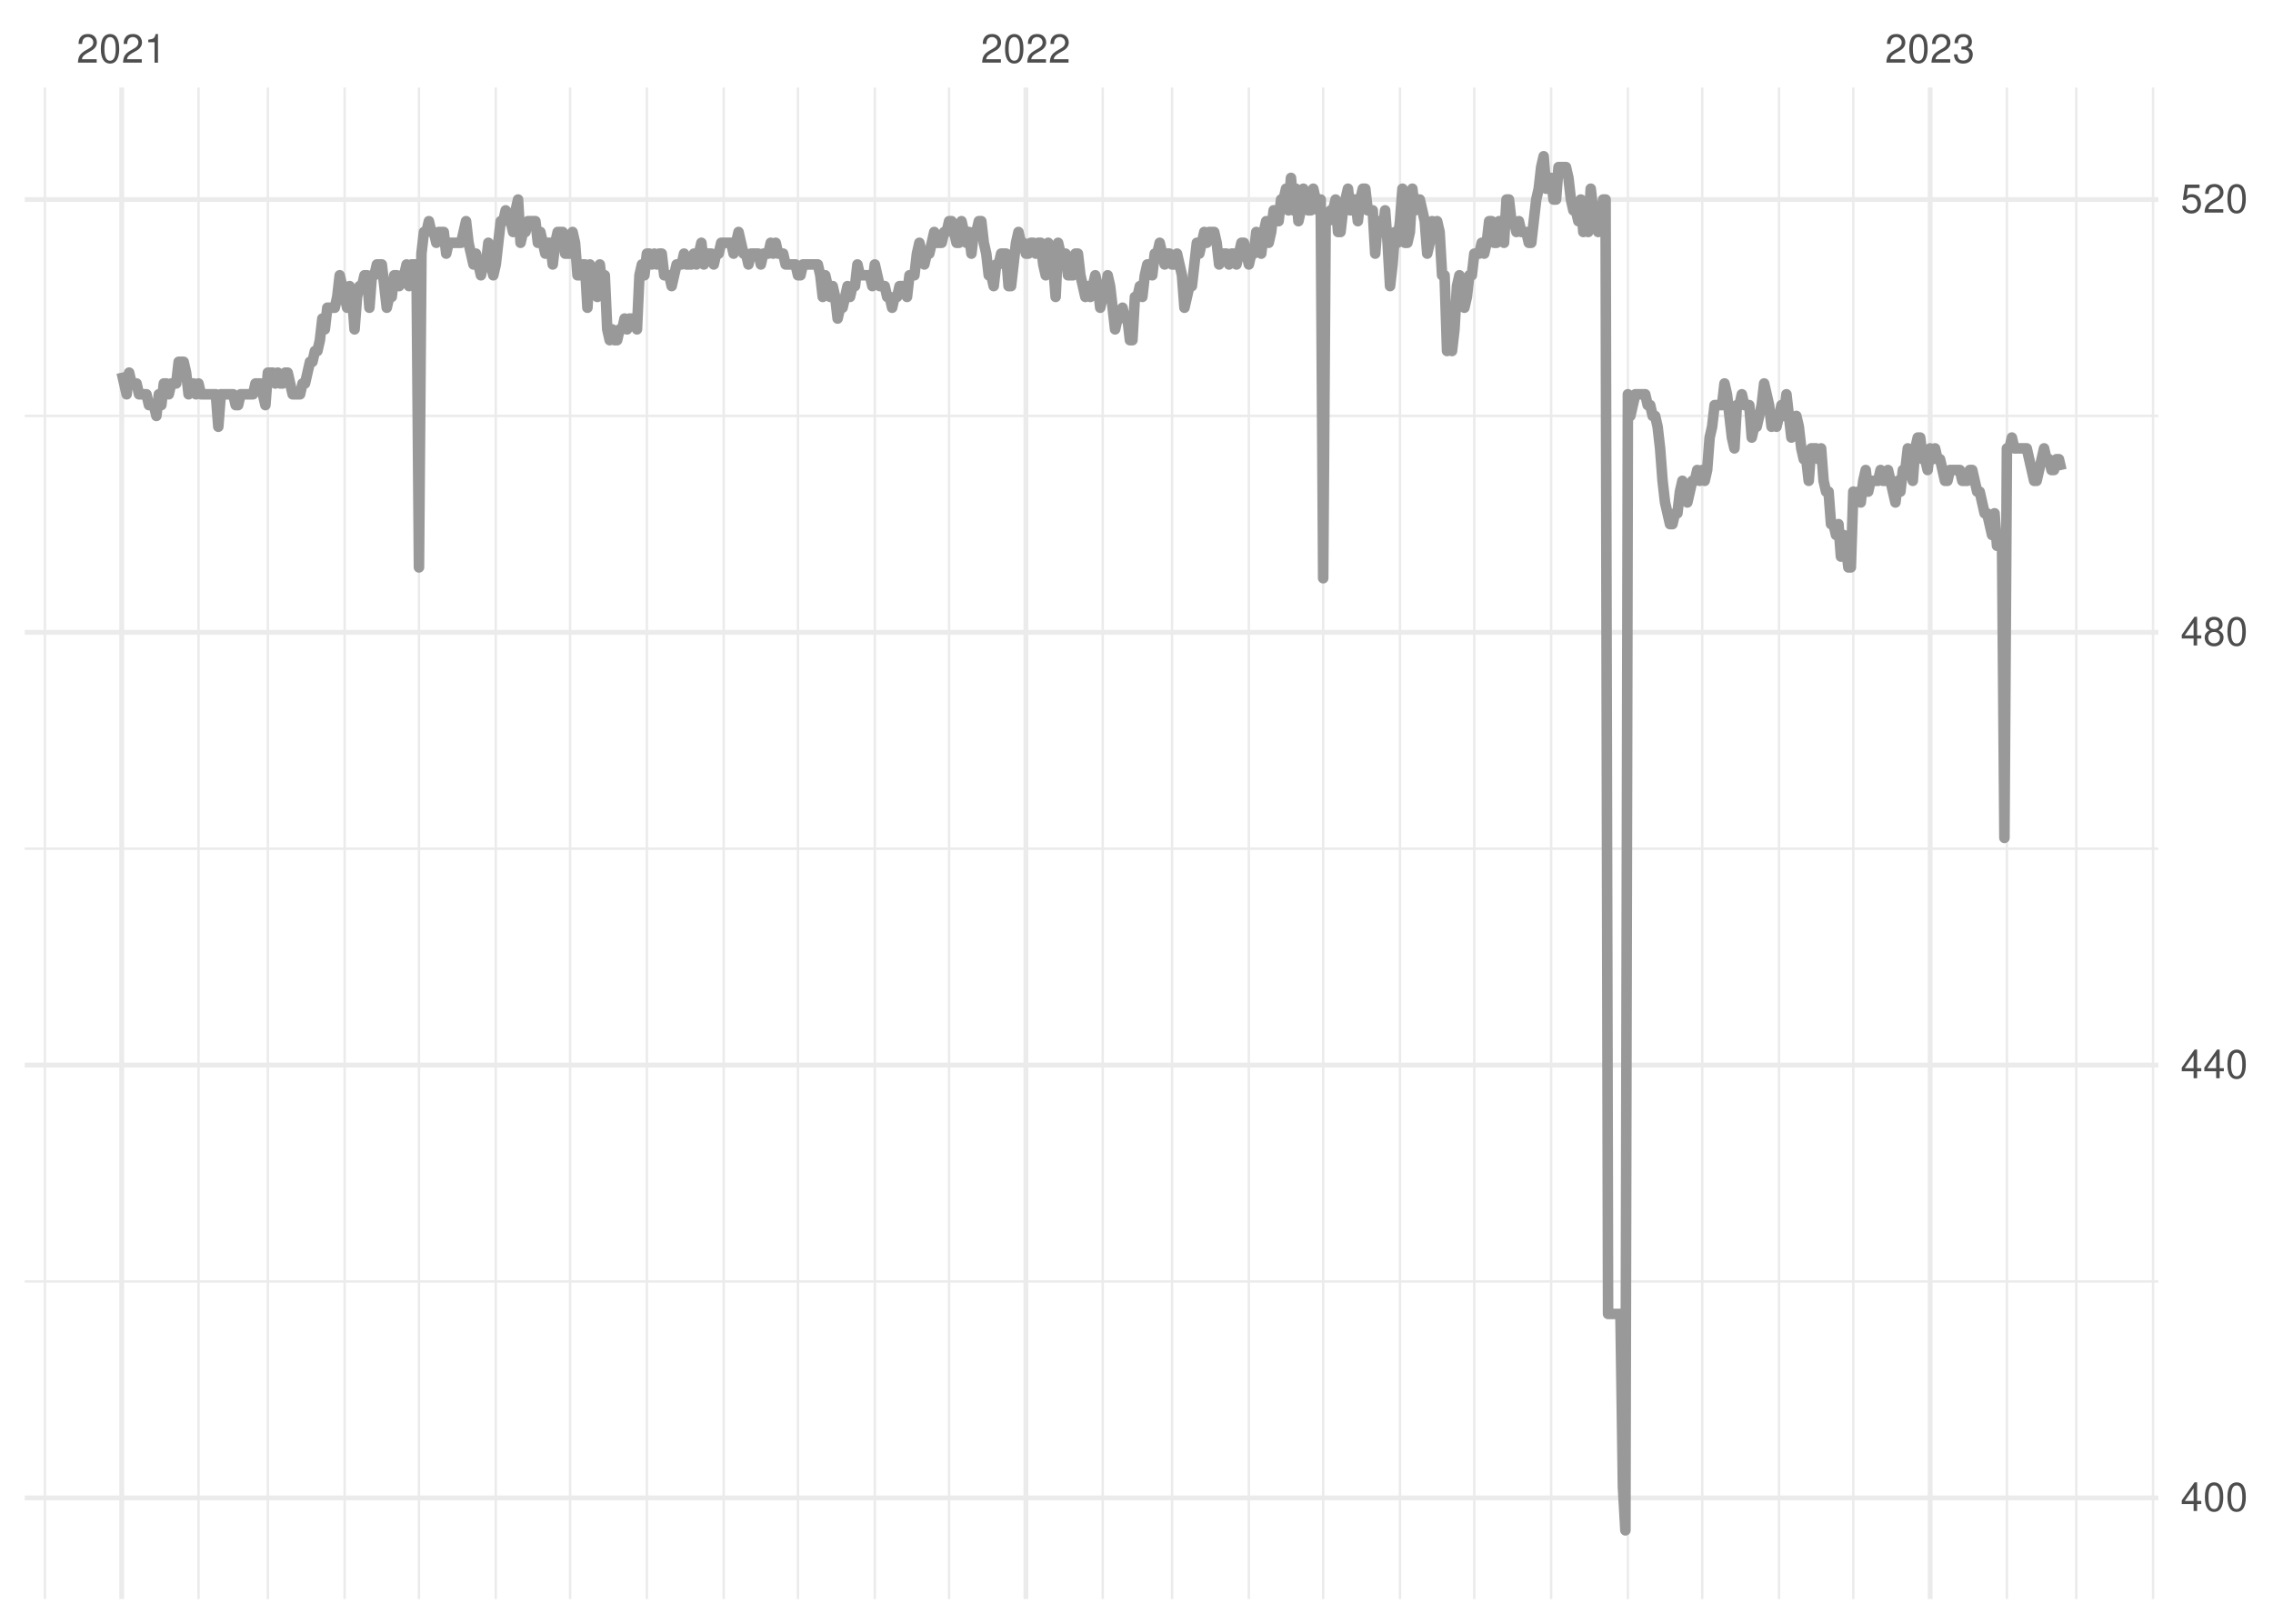 <?xml version="1.0" encoding="UTF-8"?>
<svg xmlns="http://www.w3.org/2000/svg" xmlns:xlink="http://www.w3.org/1999/xlink" width="504pt" height="360pt" viewBox="0 0 504 360" version="1.1">
<defs>
<g>
<symbol overflow="visible" id="glyph0-0">
<path style="stroke:none;" d=""/>
</symbol>
<symbol overflow="visible" id="glyph0-1">
<path style="stroke:none;" d="M 4.453 -0.766 L 1.172 -0.766 C 1.25 -1.297 1.531 -1.625 2.297 -2.094 L 3.172 -2.594 C 4.047 -3.062 4.5 -3.719 4.5 -4.5 C 4.5 -5.031 4.281 -5.531 3.922 -5.875 C 3.547 -6.203 3.094 -6.359 2.5 -6.359 C 1.703 -6.359 1.125 -6.078 0.781 -5.531 C 0.547 -5.203 0.453 -4.797 0.438 -4.156 L 1.219 -4.156 C 1.234 -4.594 1.297 -4.844 1.406 -5.062 C 1.594 -5.438 2 -5.688 2.469 -5.688 C 3.172 -5.688 3.703 -5.172 3.703 -4.484 C 3.703 -3.969 3.406 -3.531 2.859 -3.219 L 2.047 -2.75 C 0.75 -2 0.375 -1.406 0.297 -0.016 L 4.453 -0.016 Z M 4.453 -0.766 "/>
</symbol>
<symbol overflow="visible" id="glyph0-2">
<path style="stroke:none;" d="M 2.422 -6.359 C 1.844 -6.359 1.312 -6.094 0.984 -5.672 C 0.578 -5.109 0.375 -4.25 0.375 -3.078 C 0.375 -0.938 1.078 0.203 2.422 0.203 C 3.734 0.203 4.453 -0.938 4.453 -3.031 C 4.453 -4.25 4.266 -5.078 3.859 -5.672 C 3.531 -6.109 3.016 -6.359 2.422 -6.359 Z M 2.422 -5.672 C 3.25 -5.672 3.672 -4.828 3.672 -3.094 C 3.672 -1.281 3.266 -0.438 2.406 -0.438 C 1.578 -0.438 1.172 -1.312 1.172 -3.062 C 1.172 -4.828 1.578 -5.672 2.422 -5.672 Z M 2.422 -5.672 "/>
</symbol>
<symbol overflow="visible" id="glyph0-3">
<path style="stroke:none;" d="M 2.281 -4.531 L 2.281 0 L 3.047 0 L 3.047 -6.359 L 2.547 -6.359 C 2.266 -5.391 2.094 -5.25 0.891 -5.094 L 0.891 -4.531 Z M 2.281 -4.531 "/>
</symbol>
<symbol overflow="visible" id="glyph0-4">
<path style="stroke:none;" d="M 1.938 -2.922 L 2.359 -2.922 C 3.203 -2.922 3.656 -2.531 3.656 -1.766 C 3.656 -0.969 3.172 -0.484 2.375 -0.484 C 1.516 -0.484 1.109 -0.922 1.062 -1.844 L 0.281 -1.844 C 0.312 -1.344 0.406 -1 0.547 -0.719 C 0.875 -0.109 1.484 0.203 2.344 0.203 C 3.625 0.203 4.453 -0.578 4.453 -1.781 C 4.453 -2.594 4.141 -3.031 3.391 -3.297 C 3.969 -3.531 4.266 -3.969 4.266 -4.609 C 4.266 -5.703 3.547 -6.359 2.359 -6.359 C 1.109 -6.359 0.438 -5.656 0.406 -4.312 L 1.188 -4.312 C 1.203 -4.703 1.234 -4.922 1.328 -5.109 C 1.5 -5.469 1.891 -5.688 2.375 -5.688 C 3.062 -5.688 3.469 -5.266 3.469 -4.578 C 3.469 -4.141 3.312 -3.859 2.969 -3.719 C 2.766 -3.625 2.484 -3.594 1.938 -3.578 Z M 1.938 -2.922 "/>
</symbol>
<symbol overflow="visible" id="glyph0-5">
<path style="stroke:none;" d="M 2.875 -1.547 L 2.875 0 L 3.656 0 L 3.656 -1.547 L 4.578 -1.547 L 4.578 -2.234 L 3.656 -2.234 L 3.656 -6.359 L 3.078 -6.359 L 0.25 -2.359 L 0.25 -1.547 Z M 2.875 -2.234 L 0.922 -2.234 L 2.875 -5.047 Z M 2.875 -2.234 "/>
</symbol>
<symbol overflow="visible" id="glyph0-6">
<path style="stroke:none;" d="M 3.438 -3.359 C 4.094 -3.75 4.297 -4.062 4.297 -4.656 C 4.297 -5.672 3.531 -6.359 2.422 -6.359 C 1.312 -6.359 0.547 -5.672 0.547 -4.672 C 0.547 -4.062 0.75 -3.75 1.391 -3.359 C 0.672 -2.984 0.328 -2.469 0.328 -1.766 C 0.328 -0.609 1.172 0.203 2.422 0.203 C 3.656 0.203 4.516 -0.609 4.516 -1.766 C 4.516 -2.469 4.156 -2.984 3.438 -3.359 Z M 2.422 -5.672 C 3.078 -5.672 3.5 -5.281 3.5 -4.641 C 3.5 -4.047 3.062 -3.656 2.422 -3.656 C 1.766 -3.656 1.344 -4.047 1.344 -4.656 C 1.344 -5.281 1.766 -5.672 2.422 -5.672 Z M 2.422 -3 C 3.188 -3 3.719 -2.484 3.719 -1.75 C 3.719 -0.984 3.203 -0.484 2.406 -0.484 C 1.641 -0.484 1.125 -1 1.125 -1.734 C 1.125 -2.5 1.641 -3 2.422 -3 Z M 2.422 -3 "/>
</symbol>
<symbol overflow="visible" id="glyph0-7">
<path style="stroke:none;" d="M 4.188 -6.234 L 0.969 -6.234 L 0.5 -2.844 L 1.219 -2.844 C 1.578 -3.266 1.875 -3.422 2.359 -3.422 C 3.203 -3.422 3.719 -2.844 3.719 -1.922 C 3.719 -1.031 3.203 -0.484 2.359 -0.484 C 1.688 -0.484 1.266 -0.828 1.078 -1.531 L 0.312 -1.531 C 0.406 -1.016 0.5 -0.781 0.688 -0.547 C 1.031 -0.078 1.672 0.203 2.375 0.203 C 3.641 0.203 4.516 -0.719 4.516 -2.031 C 4.516 -3.266 3.688 -4.109 2.5 -4.109 C 2.062 -4.109 1.703 -4 1.344 -3.734 L 1.594 -5.469 L 4.188 -5.469 Z M 4.188 -6.234 "/>
</symbol>
</g>
<clipPath id="clip1">
  <path d="M 5.48 283 L 478.59 283 L 478.59 285 L 5.48 285 Z M 5.48 283 "/>
</clipPath>
<clipPath id="clip2">
  <path d="M 5.48 187 L 478.59 187 L 478.59 189 L 5.48 189 Z M 5.48 187 "/>
</clipPath>
<clipPath id="clip3">
  <path d="M 5.48 91 L 478.59 91 L 478.59 93 L 5.48 93 Z M 5.48 91 "/>
</clipPath>
<clipPath id="clip4">
  <path d="M 9 19.41 L 11 19.41 L 11 354.52 L 9 354.52 Z M 9 19.41 "/>
</clipPath>
<clipPath id="clip5">
  <path d="M 43 19.41 L 45 19.41 L 45 354.52 L 43 354.52 Z M 43 19.41 "/>
</clipPath>
<clipPath id="clip6">
  <path d="M 59 19.41 L 60 19.41 L 60 354.52 L 59 354.52 Z M 59 19.41 "/>
</clipPath>
<clipPath id="clip7">
  <path d="M 76 19.41 L 77 19.41 L 77 354.52 L 76 354.52 Z M 76 19.41 "/>
</clipPath>
<clipPath id="clip8">
  <path d="M 92 19.41 L 94 19.41 L 94 354.52 L 92 354.52 Z M 92 19.41 "/>
</clipPath>
<clipPath id="clip9">
  <path d="M 109 19.41 L 111 19.41 L 111 354.52 L 109 354.52 Z M 109 19.41 "/>
</clipPath>
<clipPath id="clip10">
  <path d="M 126 19.41 L 127 19.41 L 127 354.52 L 126 354.52 Z M 126 19.41 "/>
</clipPath>
<clipPath id="clip11">
  <path d="M 143 19.41 L 144 19.41 L 144 354.52 L 143 354.52 Z M 143 19.41 "/>
</clipPath>
<clipPath id="clip12">
  <path d="M 160 19.41 L 161 19.41 L 161 354.52 L 160 354.52 Z M 160 19.41 "/>
</clipPath>
<clipPath id="clip13">
  <path d="M 176 19.41 L 178 19.41 L 178 354.52 L 176 354.52 Z M 176 19.41 "/>
</clipPath>
<clipPath id="clip14">
  <path d="M 193 19.41 L 195 19.41 L 195 354.52 L 193 354.52 Z M 193 19.41 "/>
</clipPath>
<clipPath id="clip15">
  <path d="M 210 19.41 L 211 19.41 L 211 354.52 L 210 354.52 Z M 210 19.41 "/>
</clipPath>
<clipPath id="clip16">
  <path d="M 244 19.41 L 245 19.41 L 245 354.52 L 244 354.52 Z M 244 19.41 "/>
</clipPath>
<clipPath id="clip17">
  <path d="M 259 19.41 L 261 19.41 L 261 354.52 L 259 354.52 Z M 259 19.41 "/>
</clipPath>
<clipPath id="clip18">
  <path d="M 276 19.41 L 278 19.41 L 278 354.52 L 276 354.52 Z M 276 19.41 "/>
</clipPath>
<clipPath id="clip19">
  <path d="M 293 19.41 L 294 19.41 L 294 354.52 L 293 354.52 Z M 293 19.41 "/>
</clipPath>
<clipPath id="clip20">
  <path d="M 310 19.41 L 311 19.41 L 311 354.52 L 310 354.52 Z M 310 19.41 "/>
</clipPath>
<clipPath id="clip21">
  <path d="M 326 19.41 L 328 19.41 L 328 354.52 L 326 354.52 Z M 326 19.41 "/>
</clipPath>
<clipPath id="clip22">
  <path d="M 343 19.41 L 345 19.41 L 345 354.52 L 343 354.52 Z M 343 19.41 "/>
</clipPath>
<clipPath id="clip23">
  <path d="M 360 19.41 L 362 19.41 L 362 354.52 L 360 354.52 Z M 360 19.41 "/>
</clipPath>
<clipPath id="clip24">
  <path d="M 377 19.41 L 378 19.41 L 378 354.52 L 377 354.52 Z M 377 19.41 "/>
</clipPath>
<clipPath id="clip25">
  <path d="M 394 19.41 L 395 19.41 L 395 354.52 L 394 354.52 Z M 394 19.41 "/>
</clipPath>
<clipPath id="clip26">
  <path d="M 410 19.41 L 412 19.41 L 412 354.52 L 410 354.52 Z M 410 19.41 "/>
</clipPath>
<clipPath id="clip27">
  <path d="M 444 19.41 L 446 19.41 L 446 354.52 L 444 354.52 Z M 444 19.41 "/>
</clipPath>
<clipPath id="clip28">
  <path d="M 460 19.41 L 461 19.41 L 461 354.52 L 460 354.52 Z M 460 19.41 "/>
</clipPath>
<clipPath id="clip29">
  <path d="M 477 19.41 L 478 19.41 L 478 354.52 L 477 354.52 Z M 477 19.41 "/>
</clipPath>
<clipPath id="clip30">
  <path d="M 5.48 331 L 478.59 331 L 478.59 333 L 5.48 333 Z M 5.48 331 "/>
</clipPath>
<clipPath id="clip31">
  <path d="M 5.48 235 L 478.59 235 L 478.59 237 L 5.48 237 Z M 5.48 235 "/>
</clipPath>
<clipPath id="clip32">
  <path d="M 5.48 139 L 478.59 139 L 478.59 141 L 5.48 141 Z M 5.48 139 "/>
</clipPath>
<clipPath id="clip33">
  <path d="M 5.48 43 L 478.59 43 L 478.59 45 L 5.48 45 Z M 5.48 43 "/>
</clipPath>
<clipPath id="clip34">
  <path d="M 26 19.41 L 28 19.41 L 28 354.52 L 26 354.52 Z M 26 19.41 "/>
</clipPath>
<clipPath id="clip35">
  <path d="M 226 19.41 L 229 19.41 L 229 354.52 L 226 354.52 Z M 226 19.41 "/>
</clipPath>
<clipPath id="clip36">
  <path d="M 427 19.41 L 429 19.41 L 429 354.52 L 427 354.52 Z M 427 19.41 "/>
</clipPath>
</defs>
<g id="surface11">
<rect x="0" y="0" width="504" height="360" style="fill:rgb(100%,100%,100%);fill-opacity:1;stroke:none;"/>
<g clip-path="url(#clip1)" clip-rule="nonzero">
<path style="fill:none;stroke-width:0.533;stroke-linecap:butt;stroke-linejoin:round;stroke:rgb(92.157%,92.157%,92.157%);stroke-opacity:1;stroke-miterlimit:10;" d="M 5.48 284.117 L 478.59 284.117 "/>
</g>
<g clip-path="url(#clip2)" clip-rule="nonzero">
<path style="fill:none;stroke-width:0.533;stroke-linecap:butt;stroke-linejoin:round;stroke:rgb(92.157%,92.157%,92.157%);stroke-opacity:1;stroke-miterlimit:10;" d="M 5.48 188.164 L 478.59 188.164 "/>
</g>
<g clip-path="url(#clip3)" clip-rule="nonzero">
<path style="fill:none;stroke-width:0.533;stroke-linecap:butt;stroke-linejoin:round;stroke:rgb(92.157%,92.157%,92.157%);stroke-opacity:1;stroke-miterlimit:10;" d="M 5.48 92.215 L 478.59 92.215 "/>
</g>
<g clip-path="url(#clip4)" clip-rule="nonzero">
<path style="fill:none;stroke-width:0.533;stroke-linecap:butt;stroke-linejoin:round;stroke:rgb(92.157%,92.157%,92.157%);stroke-opacity:1;stroke-miterlimit:10;" d="M 9.957 354.52 L 9.957 19.41 "/>
</g>
<g clip-path="url(#clip5)" clip-rule="nonzero">
<path style="fill:none;stroke-width:0.533;stroke-linecap:butt;stroke-linejoin:round;stroke:rgb(92.157%,92.157%,92.157%);stroke-opacity:1;stroke-miterlimit:10;" d="M 44.012 354.52 L 44.012 19.41 "/>
</g>
<g clip-path="url(#clip6)" clip-rule="nonzero">
<path style="fill:none;stroke-width:0.533;stroke-linecap:butt;stroke-linejoin:round;stroke:rgb(92.157%,92.157%,92.157%);stroke-opacity:1;stroke-miterlimit:10;" d="M 59.395 354.52 L 59.395 19.41 "/>
</g>
<g clip-path="url(#clip7)" clip-rule="nonzero">
<path style="fill:none;stroke-width:0.533;stroke-linecap:butt;stroke-linejoin:round;stroke:rgb(92.157%,92.157%,92.157%);stroke-opacity:1;stroke-miterlimit:10;" d="M 76.422 354.52 L 76.422 19.41 "/>
</g>
<g clip-path="url(#clip8)" clip-rule="nonzero">
<path style="fill:none;stroke-width:0.533;stroke-linecap:butt;stroke-linejoin:round;stroke:rgb(92.157%,92.157%,92.157%);stroke-opacity:1;stroke-miterlimit:10;" d="M 92.898 354.52 L 92.898 19.41 "/>
</g>
<g clip-path="url(#clip9)" clip-rule="nonzero">
<path style="fill:none;stroke-width:0.533;stroke-linecap:butt;stroke-linejoin:round;stroke:rgb(92.157%,92.157%,92.157%);stroke-opacity:1;stroke-miterlimit:10;" d="M 109.93 354.52 L 109.93 19.41 "/>
</g>
<g clip-path="url(#clip10)" clip-rule="nonzero">
<path style="fill:none;stroke-width:0.533;stroke-linecap:butt;stroke-linejoin:round;stroke:rgb(92.157%,92.157%,92.157%);stroke-opacity:1;stroke-miterlimit:10;" d="M 126.406 354.52 L 126.406 19.41 "/>
</g>
<g clip-path="url(#clip11)" clip-rule="nonzero">
<path style="fill:none;stroke-width:0.533;stroke-linecap:butt;stroke-linejoin:round;stroke:rgb(92.157%,92.157%,92.157%);stroke-opacity:1;stroke-miterlimit:10;" d="M 143.434 354.52 L 143.434 19.41 "/>
</g>
<g clip-path="url(#clip12)" clip-rule="nonzero">
<path style="fill:none;stroke-width:0.533;stroke-linecap:butt;stroke-linejoin:round;stroke:rgb(92.157%,92.157%,92.157%);stroke-opacity:1;stroke-miterlimit:10;" d="M 160.465 354.52 L 160.465 19.41 "/>
</g>
<g clip-path="url(#clip13)" clip-rule="nonzero">
<path style="fill:none;stroke-width:0.533;stroke-linecap:butt;stroke-linejoin:round;stroke:rgb(92.157%,92.157%,92.157%);stroke-opacity:1;stroke-miterlimit:10;" d="M 176.941 354.52 L 176.941 19.41 "/>
</g>
<g clip-path="url(#clip14)" clip-rule="nonzero">
<path style="fill:none;stroke-width:0.533;stroke-linecap:butt;stroke-linejoin:round;stroke:rgb(92.157%,92.157%,92.157%);stroke-opacity:1;stroke-miterlimit:10;" d="M 193.973 354.52 L 193.973 19.41 "/>
</g>
<g clip-path="url(#clip15)" clip-rule="nonzero">
<path style="fill:none;stroke-width:0.533;stroke-linecap:butt;stroke-linejoin:round;stroke:rgb(92.157%,92.157%,92.157%);stroke-opacity:1;stroke-miterlimit:10;" d="M 210.449 354.52 L 210.449 19.41 "/>
</g>
<g clip-path="url(#clip16)" clip-rule="nonzero">
<path style="fill:none;stroke-width:0.533;stroke-linecap:butt;stroke-linejoin:round;stroke:rgb(92.157%,92.157%,92.157%);stroke-opacity:1;stroke-miterlimit:10;" d="M 244.508 354.52 L 244.508 19.41 "/>
</g>
<g clip-path="url(#clip17)" clip-rule="nonzero">
<path style="fill:none;stroke-width:0.533;stroke-linecap:butt;stroke-linejoin:round;stroke:rgb(92.157%,92.157%,92.157%);stroke-opacity:1;stroke-miterlimit:10;" d="M 259.887 354.52 L 259.887 19.41 "/>
</g>
<g clip-path="url(#clip18)" clip-rule="nonzero">
<path style="fill:none;stroke-width:0.533;stroke-linecap:butt;stroke-linejoin:round;stroke:rgb(92.157%,92.157%,92.157%);stroke-opacity:1;stroke-miterlimit:10;" d="M 276.914 354.52 L 276.914 19.41 "/>
</g>
<g clip-path="url(#clip19)" clip-rule="nonzero">
<path style="fill:none;stroke-width:0.533;stroke-linecap:butt;stroke-linejoin:round;stroke:rgb(92.157%,92.157%,92.157%);stroke-opacity:1;stroke-miterlimit:10;" d="M 293.395 354.52 L 293.395 19.41 "/>
</g>
<g clip-path="url(#clip20)" clip-rule="nonzero">
<path style="fill:none;stroke-width:0.533;stroke-linecap:butt;stroke-linejoin:round;stroke:rgb(92.157%,92.157%,92.157%);stroke-opacity:1;stroke-miterlimit:10;" d="M 310.422 354.52 L 310.422 19.41 "/>
</g>
<g clip-path="url(#clip21)" clip-rule="nonzero">
<path style="fill:none;stroke-width:0.533;stroke-linecap:butt;stroke-linejoin:round;stroke:rgb(92.157%,92.157%,92.157%);stroke-opacity:1;stroke-miterlimit:10;" d="M 326.902 354.52 L 326.902 19.41 "/>
</g>
<g clip-path="url(#clip22)" clip-rule="nonzero">
<path style="fill:none;stroke-width:0.533;stroke-linecap:butt;stroke-linejoin:round;stroke:rgb(92.157%,92.157%,92.157%);stroke-opacity:1;stroke-miterlimit:10;" d="M 343.93 354.52 L 343.93 19.41 "/>
</g>
<g clip-path="url(#clip23)" clip-rule="nonzero">
<path style="fill:none;stroke-width:0.533;stroke-linecap:butt;stroke-linejoin:round;stroke:rgb(92.157%,92.157%,92.157%);stroke-opacity:1;stroke-miterlimit:10;" d="M 360.957 354.52 L 360.957 19.41 "/>
</g>
<g clip-path="url(#clip24)" clip-rule="nonzero">
<path style="fill:none;stroke-width:0.533;stroke-linecap:butt;stroke-linejoin:round;stroke:rgb(92.157%,92.157%,92.157%);stroke-opacity:1;stroke-miterlimit:10;" d="M 377.438 354.52 L 377.438 19.41 "/>
</g>
<g clip-path="url(#clip25)" clip-rule="nonzero">
<path style="fill:none;stroke-width:0.533;stroke-linecap:butt;stroke-linejoin:round;stroke:rgb(92.157%,92.157%,92.157%);stroke-opacity:1;stroke-miterlimit:10;" d="M 394.465 354.52 L 394.465 19.41 "/>
</g>
<g clip-path="url(#clip26)" clip-rule="nonzero">
<path style="fill:none;stroke-width:0.533;stroke-linecap:butt;stroke-linejoin:round;stroke:rgb(92.157%,92.157%,92.157%);stroke-opacity:1;stroke-miterlimit:10;" d="M 410.941 354.52 L 410.941 19.41 "/>
</g>
<g clip-path="url(#clip27)" clip-rule="nonzero">
<path style="fill:none;stroke-width:0.533;stroke-linecap:butt;stroke-linejoin:round;stroke:rgb(92.157%,92.157%,92.157%);stroke-opacity:1;stroke-miterlimit:10;" d="M 445 354.52 L 445 19.41 "/>
</g>
<g clip-path="url(#clip28)" clip-rule="nonzero">
<path style="fill:none;stroke-width:0.533;stroke-linecap:butt;stroke-linejoin:round;stroke:rgb(92.157%,92.157%,92.157%);stroke-opacity:1;stroke-miterlimit:10;" d="M 460.379 354.52 L 460.379 19.41 "/>
</g>
<g clip-path="url(#clip29)" clip-rule="nonzero">
<path style="fill:none;stroke-width:0.533;stroke-linecap:butt;stroke-linejoin:round;stroke:rgb(92.157%,92.157%,92.157%);stroke-opacity:1;stroke-miterlimit:10;" d="M 477.406 354.52 L 477.406 19.41 "/>
</g>
<g clip-path="url(#clip30)" clip-rule="nonzero">
<path style="fill:none;stroke-width:1.067;stroke-linecap:butt;stroke-linejoin:round;stroke:rgb(92.157%,92.157%,92.157%);stroke-opacity:1;stroke-miterlimit:10;" d="M 5.48 332.094 L 478.59 332.094 "/>
</g>
<g clip-path="url(#clip31)" clip-rule="nonzero">
<path style="fill:none;stroke-width:1.067;stroke-linecap:butt;stroke-linejoin:round;stroke:rgb(92.157%,92.157%,92.157%);stroke-opacity:1;stroke-miterlimit:10;" d="M 5.48 236.141 L 478.59 236.141 "/>
</g>
<g clip-path="url(#clip32)" clip-rule="nonzero">
<path style="fill:none;stroke-width:1.067;stroke-linecap:butt;stroke-linejoin:round;stroke:rgb(92.157%,92.157%,92.157%);stroke-opacity:1;stroke-miterlimit:10;" d="M 5.48 140.191 L 478.59 140.191 "/>
</g>
<g clip-path="url(#clip33)" clip-rule="nonzero">
<path style="fill:none;stroke-width:1.067;stroke-linecap:butt;stroke-linejoin:round;stroke:rgb(92.157%,92.157%,92.157%);stroke-opacity:1;stroke-miterlimit:10;" d="M 5.48 44.238 L 478.59 44.238 "/>
</g>
<g clip-path="url(#clip34)" clip-rule="nonzero">
<path style="fill:none;stroke-width:1.067;stroke-linecap:butt;stroke-linejoin:round;stroke:rgb(92.157%,92.157%,92.157%);stroke-opacity:1;stroke-miterlimit:10;" d="M 26.984 354.52 L 26.984 19.41 "/>
</g>
<g clip-path="url(#clip35)" clip-rule="nonzero">
<path style="fill:none;stroke-width:1.067;stroke-linecap:butt;stroke-linejoin:round;stroke:rgb(92.157%,92.157%,92.157%);stroke-opacity:1;stroke-miterlimit:10;" d="M 227.477 354.52 L 227.477 19.41 "/>
</g>
<g clip-path="url(#clip36)" clip-rule="nonzero">
<path style="fill:none;stroke-width:1.067;stroke-linecap:butt;stroke-linejoin:round;stroke:rgb(92.157%,92.157%,92.157%);stroke-opacity:1;stroke-miterlimit:10;" d="M 427.973 354.52 L 427.973 19.41 "/>
</g>
<path style="fill:none;stroke-width:2.347;stroke-linecap:butt;stroke-linejoin:round;stroke:rgb(60%,60%,60%);stroke-opacity:1;stroke-miterlimit:10;" d="M 26.984 82.617 L 27.535 85.02 L 28.082 87.418 L 28.633 82.617 L 29.18 85.02 L 30.281 85.02 L 30.828 87.418 L 32.477 87.418 L 33.027 89.816 L 34.125 89.816 L 34.676 92.215 L 35.223 87.418 L 35.773 89.816 L 36.324 85.02 L 36.871 85.02 L 37.422 87.418 L 37.969 85.02 L 39.07 85.02 L 39.617 80.219 L 40.719 80.219 L 41.266 82.617 L 41.816 87.418 L 42.363 85.02 L 42.914 85.02 L 43.465 87.418 L 44.012 85.02 L 44.562 87.418 L 47.859 87.418 L 48.406 94.613 L 48.957 87.418 L 51.703 87.418 L 52.254 89.816 L 52.801 89.816 L 53.352 87.418 L 56.098 87.418 L 56.645 85.02 L 57.746 85.02 L 58.293 87.418 L 58.844 89.816 L 59.395 82.617 L 60.492 82.617 L 61.039 85.02 L 61.59 82.617 L 62.141 85.02 L 62.688 85.02 L 63.238 82.617 L 63.789 82.617 L 64.336 85.02 L 64.887 87.418 L 66.535 87.418 L 67.082 85.02 L 67.633 85.02 L 68.184 82.617 L 68.73 80.219 L 69.281 80.219 L 69.828 77.82 L 70.379 77.82 L 70.93 75.422 L 71.477 70.625 L 72.027 73.023 L 72.574 68.227 L 74.223 68.227 L 74.773 65.828 L 75.324 61.031 L 75.871 63.43 L 76.422 65.828 L 76.969 68.227 L 77.52 63.43 L 78.07 65.828 L 78.617 73.023 L 79.168 65.828 L 79.719 63.43 L 80.266 63.43 L 80.816 61.031 L 81.363 61.031 L 81.914 68.227 L 82.465 61.031 L 83.012 61.031 L 83.562 58.633 L 84.66 58.633 L 85.211 63.43 L 85.758 68.227 L 86.309 65.828 L 86.859 65.828 L 87.406 61.031 L 87.957 61.031 L 88.504 63.43 L 89.055 61.031 L 89.605 61.031 L 90.152 58.633 L 90.703 63.43 L 91.254 58.633 L 92.352 58.633 L 92.898 125.797 L 93.449 56.23 L 94 51.434 L 94.547 51.434 L 95.098 49.035 L 95.648 51.434 L 96.195 51.434 L 96.746 53.832 L 97.293 51.434 L 98.395 51.434 L 98.941 56.23 L 99.492 53.832 L 102.238 53.832 L 102.789 51.434 L 103.336 49.035 L 103.887 53.832 L 104.434 56.23 L 104.984 58.633 L 105.535 56.23 L 106.082 58.633 L 106.633 61.031 L 107.184 58.633 L 107.73 58.633 L 108.281 53.832 L 108.828 58.633 L 109.379 61.031 L 109.93 58.633 L 110.477 53.832 L 111.027 49.035 L 111.578 49.035 L 112.125 46.637 L 112.676 49.035 L 113.223 49.035 L 113.773 51.434 L 114.324 46.637 L 114.871 44.238 L 115.422 53.832 L 115.969 51.434 L 116.52 51.434 L 117.07 49.035 L 118.719 49.035 L 119.266 53.832 L 119.816 51.434 L 120.363 53.832 L 120.914 56.23 L 121.465 53.832 L 122.012 53.832 L 122.562 58.633 L 123.113 53.832 L 123.66 51.434 L 124.758 51.434 L 125.309 56.23 L 126.406 56.23 L 126.957 51.434 L 127.504 53.832 L 128.055 61.031 L 128.605 61.031 L 129.152 58.633 L 129.703 58.633 L 130.254 68.227 L 130.801 58.633 L 131.352 61.031 L 131.898 61.031 L 132.449 65.828 L 133 58.633 L 133.547 63.43 L 134.098 61.031 L 134.648 73.023 L 135.195 75.422 L 135.746 73.023 L 136.293 75.422 L 136.844 75.422 L 137.395 73.023 L 137.941 73.023 L 138.492 70.625 L 139.043 73.023 L 139.59 70.625 L 140.688 70.625 L 141.238 73.023 L 141.789 61.031 L 142.336 58.633 L 142.887 61.031 L 143.434 56.23 L 143.984 56.23 L 144.535 58.633 L 145.082 56.23 L 145.633 58.633 L 146.184 56.23 L 146.73 56.23 L 147.281 61.031 L 148.379 61.031 L 148.93 63.43 L 149.477 61.031 L 150.027 58.633 L 151.125 58.633 L 151.676 56.23 L 152.223 58.633 L 153.324 58.633 L 153.871 56.23 L 154.422 58.633 L 154.969 56.23 L 155.52 53.832 L 156.07 58.633 L 156.617 56.23 L 157.719 56.23 L 158.266 58.633 L 158.816 56.23 L 159.363 56.23 L 159.914 53.832 L 162.113 53.832 L 162.66 56.23 L 163.211 53.832 L 163.758 51.434 L 164.859 56.23 L 165.406 56.23 L 165.957 58.633 L 166.508 56.23 L 168.152 56.23 L 168.703 58.633 L 169.254 56.23 L 170.352 56.23 L 170.898 53.832 L 171.449 56.23 L 172 53.832 L 172.547 56.23 L 173.648 56.23 L 174.195 58.633 L 176.395 58.633 L 176.941 61.031 L 177.492 61.031 L 178.043 58.633 L 181.336 58.633 L 181.887 61.031 L 182.434 65.828 L 182.984 61.031 L 183.535 63.43 L 184.082 65.828 L 184.633 63.43 L 185.184 65.828 L 185.73 70.625 L 186.281 68.227 L 186.828 68.227 L 187.93 63.43 L 188.477 65.828 L 189.027 63.43 L 189.578 63.43 L 190.125 58.633 L 190.676 61.031 L 192.871 61.031 L 193.422 63.43 L 193.973 58.633 L 194.52 61.031 L 195.07 63.43 L 196.168 63.43 L 196.719 65.828 L 197.266 65.828 L 197.816 68.227 L 198.363 65.828 L 198.914 65.828 L 199.465 63.43 L 200.562 63.43 L 201.113 65.828 L 201.66 61.031 L 202.758 61.031 L 203.309 56.23 L 203.859 53.832 L 204.406 56.23 L 204.957 58.633 L 205.508 56.23 L 206.055 56.23 L 206.605 53.832 L 207.152 51.434 L 207.703 53.832 L 208.801 53.832 L 209.352 51.434 L 209.898 51.434 L 210.449 49.035 L 211 49.035 L 211.547 51.434 L 212.098 53.832 L 212.648 53.832 L 213.195 49.035 L 213.746 51.434 L 214.293 53.832 L 214.844 51.434 L 215.395 56.23 L 215.941 51.434 L 216.492 51.434 L 217.043 49.035 L 217.59 49.035 L 218.141 53.832 L 218.688 56.23 L 219.238 61.031 L 219.789 61.031 L 220.336 63.43 L 220.887 58.633 L 221.438 58.633 L 221.984 56.23 L 223.082 56.23 L 223.633 63.43 L 224.184 63.43 L 224.73 58.633 L 225.281 53.832 L 225.828 51.434 L 226.379 53.832 L 226.93 53.832 L 227.477 56.23 L 228.027 56.23 L 228.578 53.832 L 229.125 53.832 L 229.676 56.23 L 230.223 53.832 L 230.773 53.832 L 231.324 58.633 L 231.871 61.031 L 232.422 53.832 L 232.973 56.23 L 233.52 58.633 L 234.07 65.828 L 234.617 53.832 L 235.168 56.23 L 235.719 58.633 L 236.266 56.23 L 236.816 61.031 L 237.914 61.031 L 238.465 56.23 L 239.012 56.23 L 239.562 61.031 L 240.113 63.43 L 240.66 65.828 L 241.211 63.43 L 241.758 65.828 L 242.859 61.031 L 243.406 63.43 L 243.957 68.227 L 244.508 65.828 L 245.055 65.828 L 245.605 61.031 L 246.152 63.43 L 247.254 73.023 L 247.801 70.625 L 248.352 70.625 L 248.902 68.227 L 249.449 70.625 L 250 70.625 L 250.547 75.422 L 251.098 75.422 L 251.648 65.828 L 252.195 65.828 L 252.746 63.43 L 253.293 65.828 L 253.844 61.031 L 254.395 58.633 L 254.941 58.633 L 255.492 61.031 L 256.043 56.23 L 256.59 56.23 L 257.141 53.832 L 257.688 56.23 L 258.238 58.633 L 258.789 56.23 L 259.336 56.23 L 259.887 58.633 L 260.438 58.633 L 260.984 56.23 L 261.535 58.633 L 262.082 61.031 L 262.633 68.227 L 263.184 65.828 L 263.73 63.43 L 264.281 63.43 L 264.828 58.633 L 265.379 53.832 L 265.93 56.23 L 266.477 53.832 L 267.027 51.434 L 267.578 53.832 L 268.125 51.434 L 269.223 51.434 L 269.773 53.832 L 270.324 58.633 L 270.871 56.23 L 271.973 56.23 L 272.52 58.633 L 273.07 56.23 L 273.617 56.23 L 274.168 58.633 L 274.719 56.23 L 275.266 53.832 L 275.816 53.832 L 276.367 56.23 L 276.914 58.633 L 277.465 56.23 L 278.012 56.23 L 278.562 51.434 L 279.113 53.832 L 279.66 56.23 L 280.211 51.434 L 280.758 49.035 L 281.309 53.832 L 281.859 51.434 L 282.406 46.637 L 282.957 46.637 L 283.508 49.035 L 284.055 44.238 L 284.605 44.238 L 285.152 41.84 L 285.703 46.637 L 286.254 39.441 L 286.801 46.637 L 287.352 41.84 L 287.902 49.035 L 288.449 46.637 L 289 41.84 L 289.547 44.238 L 290.098 46.637 L 290.648 46.637 L 291.195 41.84 L 292.297 46.637 L 292.844 44.238 L 293.395 128.195 L 293.941 49.035 L 294.492 49.035 L 295.043 46.637 L 295.59 46.637 L 296.141 44.238 L 296.688 51.434 L 297.238 51.434 L 297.789 46.637 L 298.336 44.238 L 298.887 41.84 L 299.438 46.637 L 299.984 44.238 L 300.535 44.238 L 301.082 49.035 L 301.633 44.238 L 302.184 41.84 L 302.73 41.84 L 303.281 46.637 L 304.379 46.637 L 304.93 56.23 L 305.477 49.035 L 306.027 49.035 L 306.578 51.434 L 307.125 46.637 L 307.676 53.832 L 308.223 63.43 L 308.773 58.633 L 309.324 51.434 L 309.871 53.832 L 310.422 49.035 L 310.973 41.84 L 311.52 53.832 L 312.07 53.832 L 312.617 51.434 L 313.168 41.84 L 313.719 46.637 L 314.266 44.238 L 314.816 44.238 L 315.367 46.637 L 315.914 49.035 L 316.465 56.23 L 317.012 53.832 L 317.562 49.035 L 318.113 51.434 L 318.66 49.035 L 319.211 51.434 L 319.762 61.031 L 320.309 61.031 L 320.859 77.82 L 321.406 73.023 L 321.957 77.82 L 322.508 73.023 L 323.055 63.43 L 323.605 61.031 L 324.152 63.43 L 324.703 68.227 L 325.254 65.828 L 325.801 61.031 L 326.352 61.031 L 326.902 56.23 L 328 56.23 L 328.547 53.832 L 329.098 56.23 L 329.648 53.832 L 330.195 49.035 L 330.746 49.035 L 331.297 53.832 L 331.844 53.832 L 332.395 49.035 L 332.941 49.035 L 333.492 53.832 L 334.043 44.238 L 334.59 44.238 L 335.141 49.035 L 335.688 49.035 L 336.238 51.434 L 336.789 49.035 L 337.336 51.434 L 338.438 51.434 L 338.984 53.832 L 339.535 53.832 L 340.082 49.035 L 340.633 44.238 L 341.184 41.84 L 341.73 37.043 L 342.281 34.645 L 342.832 41.84 L 343.379 39.441 L 343.93 39.441 L 344.477 44.238 L 345.027 44.238 L 345.578 37.043 L 347.227 37.043 L 347.773 39.441 L 348.324 44.238 L 348.871 46.637 L 349.422 46.637 L 349.973 49.035 L 350.52 44.238 L 351.07 51.434 L 351.617 49.035 L 352.168 51.434 L 352.719 41.84 L 353.266 46.637 L 354.367 51.434 L 354.914 49.035 L 355.465 44.238 L 356.012 44.238 L 356.562 291.312 L 359.309 291.312 L 359.859 329.691 L 360.406 339.289 L 360.957 87.418 L 361.508 92.215 L 362.055 89.816 L 362.605 87.418 L 364.801 87.418 L 365.352 89.816 L 365.902 89.816 L 366.449 92.215 L 367 92.215 L 367.547 94.613 L 368.098 99.41 L 368.648 106.605 L 369.195 111.402 L 369.746 113.805 L 370.297 116.203 L 370.844 116.203 L 371.395 113.805 L 371.941 113.805 L 372.492 109.004 L 373.043 106.605 L 373.59 109.004 L 374.141 111.402 L 374.691 109.004 L 375.238 106.605 L 375.789 106.605 L 376.336 104.207 L 376.887 106.605 L 377.438 104.207 L 377.984 106.605 L 378.535 104.207 L 379.082 97.012 L 379.633 94.613 L 380.184 89.816 L 381.832 89.816 L 382.379 85.02 L 382.93 87.418 L 383.477 92.215 L 384.027 97.012 L 384.578 99.41 L 385.125 89.816 L 385.676 89.816 L 386.227 87.418 L 386.773 89.816 L 387.871 89.816 L 388.422 97.012 L 388.973 94.613 L 389.52 94.613 L 390.07 92.215 L 390.617 89.816 L 391.168 85.02 L 391.719 87.418 L 392.266 89.816 L 392.816 94.613 L 393.367 92.215 L 393.914 94.613 L 394.465 92.215 L 395.012 89.816 L 395.562 92.215 L 396.113 87.418 L 396.66 92.215 L 397.211 97.012 L 397.762 94.613 L 398.309 92.215 L 398.859 94.613 L 399.406 99.41 L 399.957 101.809 L 400.508 101.809 L 401.055 106.605 L 401.605 99.41 L 402.703 99.41 L 403.254 101.809 L 403.801 99.41 L 404.352 106.605 L 404.902 109.004 L 405.449 109.004 L 406 116.203 L 406.547 116.203 L 407.098 118.602 L 407.648 116.203 L 408.195 123.398 L 408.746 118.602 L 409.297 121 L 409.844 125.797 L 410.395 125.797 L 410.941 109.004 L 411.492 111.402 L 412.043 109.004 L 412.59 111.402 L 413.141 106.605 L 413.691 104.207 L 414.238 109.004 L 414.789 106.605 L 416.438 106.605 L 416.984 104.207 L 417.535 106.605 L 418.082 106.605 L 418.633 104.207 L 419.184 106.605 L 419.73 109.004 L 420.281 111.402 L 420.832 106.605 L 421.379 109.004 L 421.93 104.207 L 422.477 104.207 L 423.027 99.41 L 423.578 104.207 L 424.125 106.605 L 424.676 99.41 L 425.227 97.012 L 425.773 97.012 L 426.324 101.809 L 426.871 101.809 L 427.422 104.207 L 427.973 99.41 L 428.52 101.809 L 429.07 99.41 L 429.621 101.809 L 430.168 101.809 L 430.719 104.207 L 431.266 106.605 L 431.816 106.605 L 432.367 104.207 L 434.562 104.207 L 435.113 106.605 L 436.211 106.605 L 436.762 104.207 L 437.309 104.207 L 437.859 106.605 L 438.406 109.004 L 438.957 109.004 L 439.508 111.402 L 440.055 113.805 L 440.605 113.805 L 441.156 116.203 L 441.703 118.602 L 442.254 113.805 L 442.801 121 L 443.352 121 L 443.902 118.602 L 444.449 185.766 L 445 99.41 L 445.547 99.41 L 446.098 97.012 L 446.648 99.41 L 449.395 99.41 L 449.941 101.809 L 451.043 106.605 L 451.59 106.605 L 452.691 101.809 L 453.238 99.41 L 453.789 101.809 L 454.336 101.809 L 454.887 104.207 L 455.438 104.207 L 455.984 101.809 L 456.535 101.809 L 457.086 104.207 "/>
<g style="fill:rgb(30.196%,30.196%,30.196%);fill-opacity:1;">
  <use xlink:href="#glyph0-1" x="16.984" y="13.896"/>
  <use xlink:href="#glyph0-2" x="21.984" y="13.896"/>
  <use xlink:href="#glyph0-1" x="26.984" y="13.896"/>
  <use xlink:href="#glyph0-3" x="31.984" y="13.896"/>
</g>
<g style="fill:rgb(30.196%,30.196%,30.196%);fill-opacity:1;">
  <use xlink:href="#glyph0-1" x="217.477" y="13.896"/>
  <use xlink:href="#glyph0-2" x="222.477" y="13.896"/>
  <use xlink:href="#glyph0-1" x="227.477" y="13.896"/>
  <use xlink:href="#glyph0-1" x="232.477" y="13.896"/>
</g>
<g style="fill:rgb(30.196%,30.196%,30.196%);fill-opacity:1;">
  <use xlink:href="#glyph0-1" x="417.973" y="13.896"/>
  <use xlink:href="#glyph0-2" x="422.973" y="13.896"/>
  <use xlink:href="#glyph0-1" x="427.973" y="13.896"/>
  <use xlink:href="#glyph0-4" x="432.973" y="13.896"/>
</g>
<g style="fill:rgb(30.196%,30.196%,30.196%);fill-opacity:1;">
  <use xlink:href="#glyph0-5" x="483.52" y="335.009"/>
  <use xlink:href="#glyph0-2" x="488.52" y="335.009"/>
  <use xlink:href="#glyph0-2" x="493.52" y="335.009"/>
</g>
<g style="fill:rgb(30.196%,30.196%,30.196%);fill-opacity:1;">
  <use xlink:href="#glyph0-5" x="483.52" y="239.056"/>
  <use xlink:href="#glyph0-5" x="488.52" y="239.056"/>
  <use xlink:href="#glyph0-2" x="493.52" y="239.056"/>
</g>
<g style="fill:rgb(30.196%,30.196%,30.196%);fill-opacity:1;">
  <use xlink:href="#glyph0-5" x="483.52" y="143.106"/>
  <use xlink:href="#glyph0-6" x="488.52" y="143.106"/>
  <use xlink:href="#glyph0-2" x="493.52" y="143.106"/>
</g>
<g style="fill:rgb(30.196%,30.196%,30.196%);fill-opacity:1;">
  <use xlink:href="#glyph0-7" x="483.52" y="47.153"/>
  <use xlink:href="#glyph0-1" x="488.52" y="47.153"/>
  <use xlink:href="#glyph0-2" x="493.52" y="47.153"/>
</g>
</g>
</svg>
